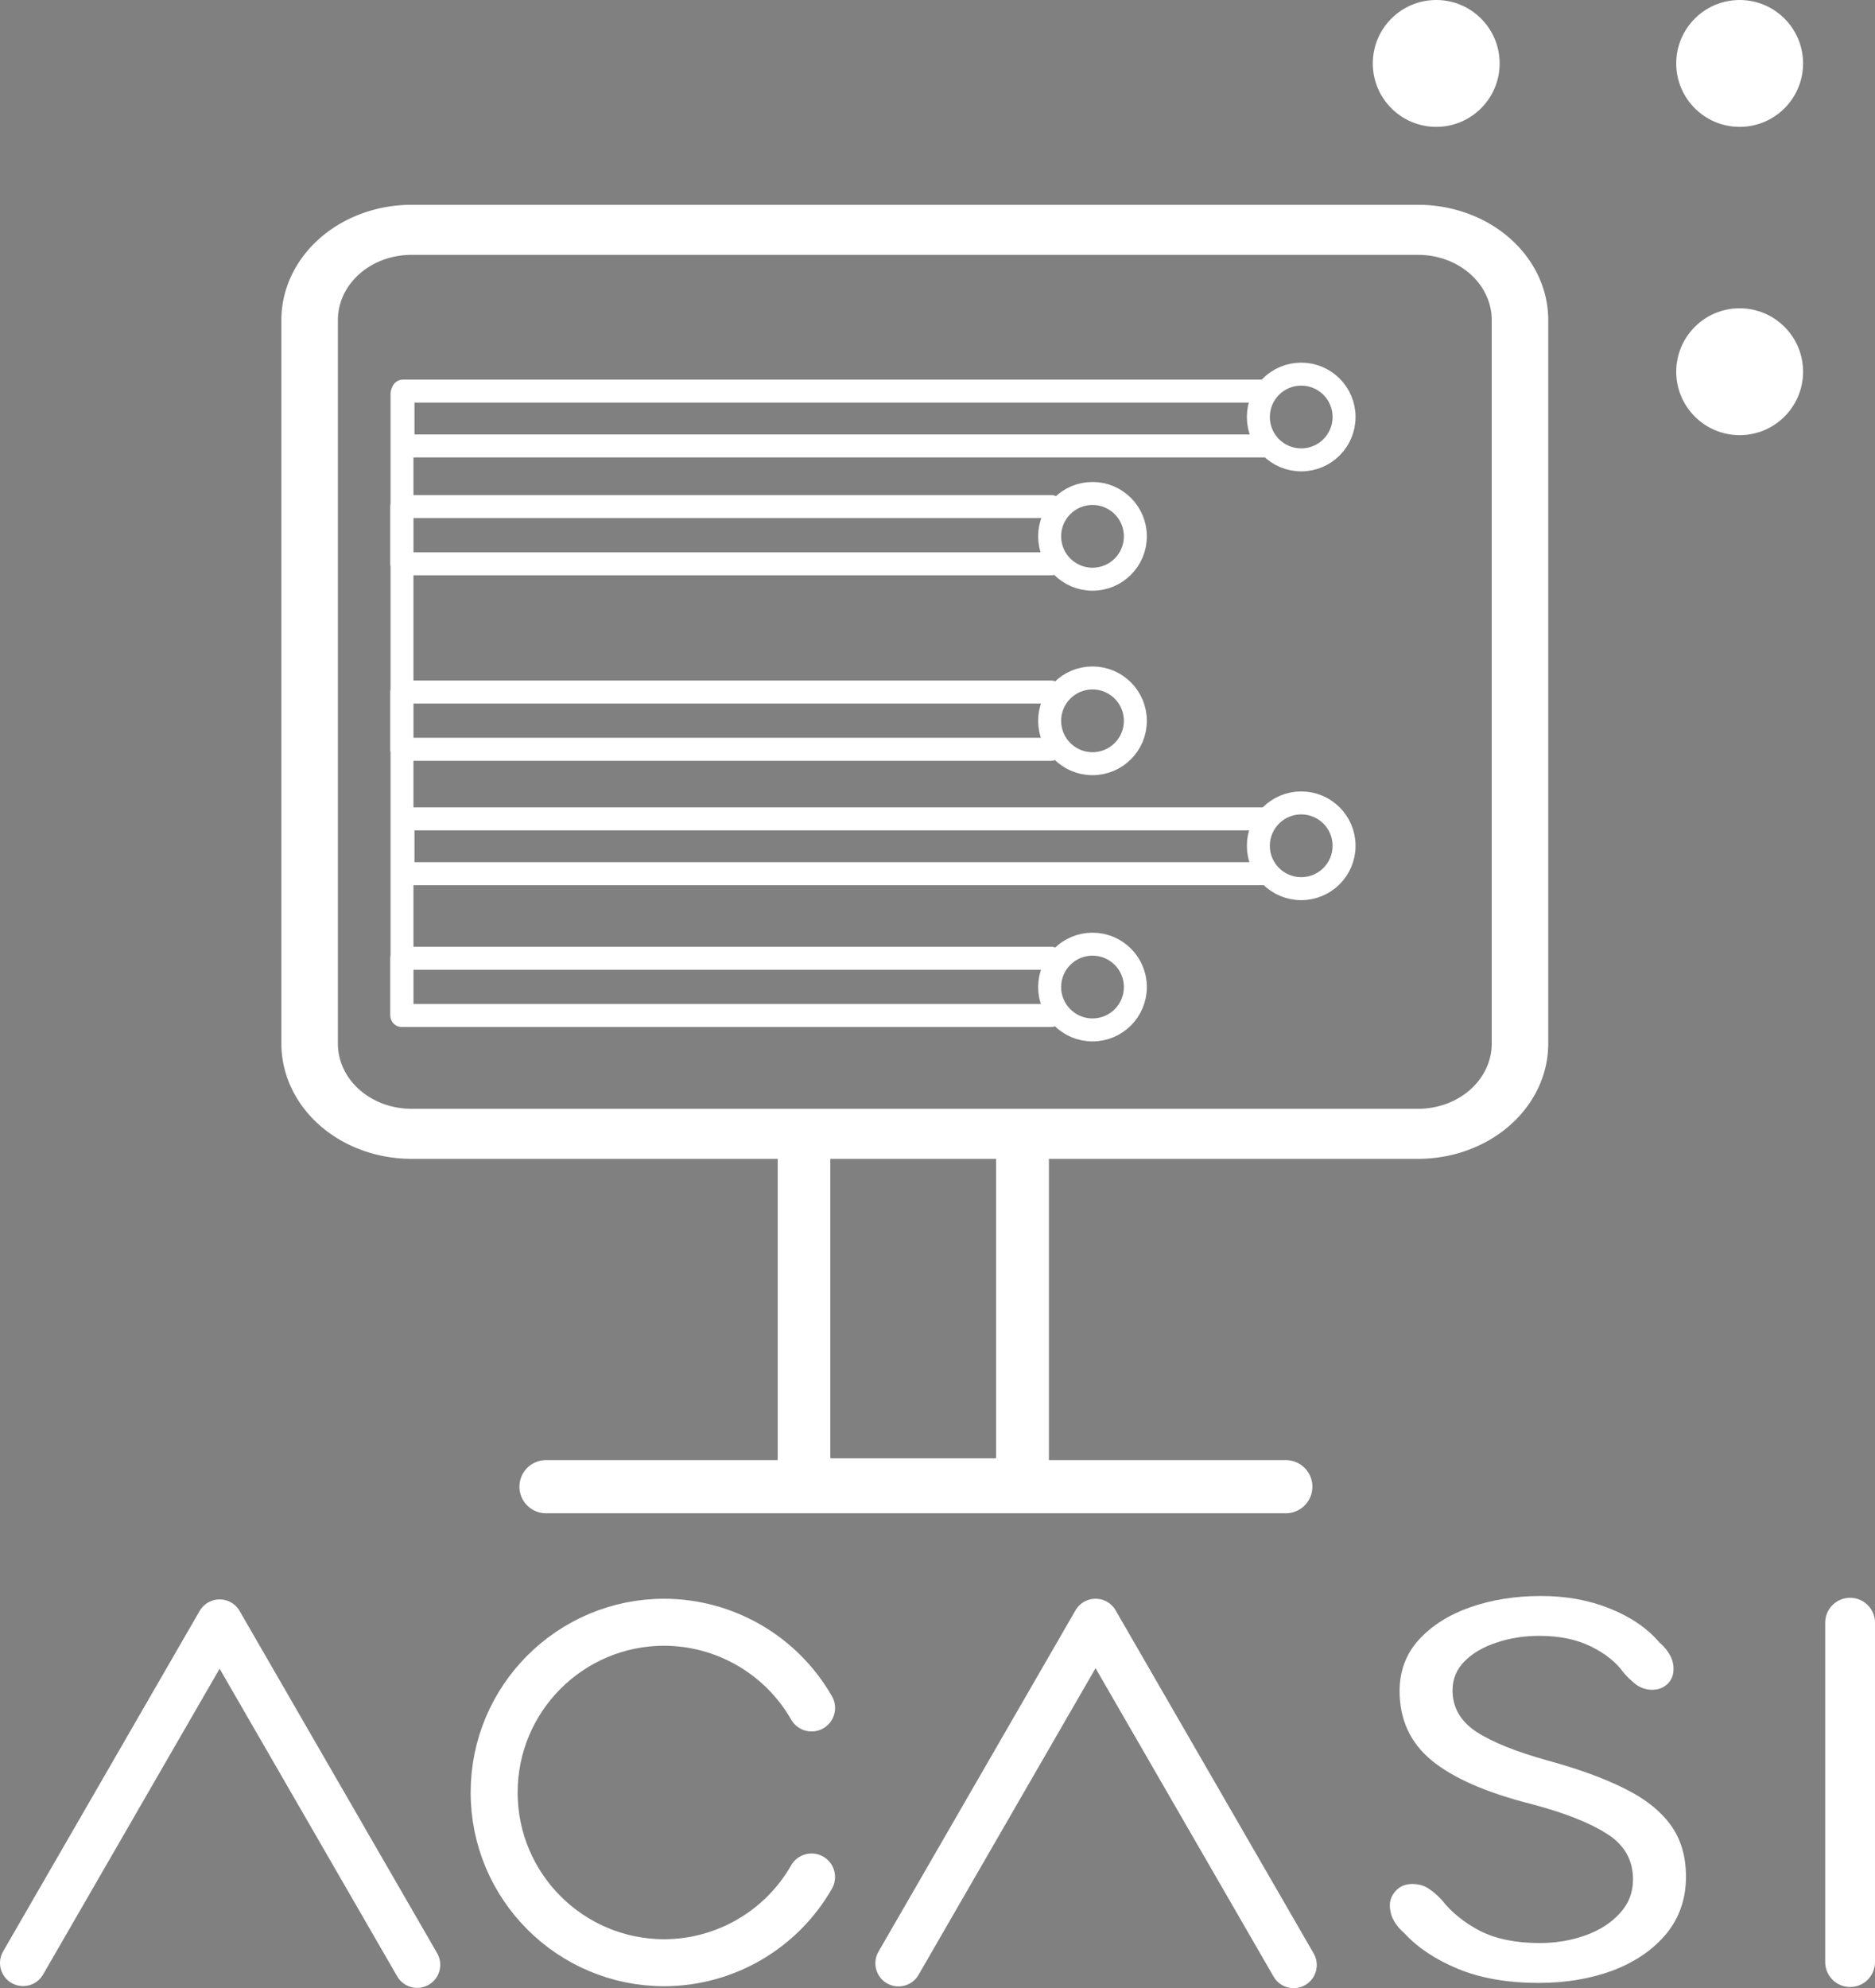 <?xml version="1.0" encoding="UTF-8" standalone="no"?>
<!-- Created with Inkscape (http://www.inkscape.org/) -->

<svg
   width="62.205mm"
   height="65.943mm"
   viewBox="0 0 62.205 65.943"
   version="1.1"
   id="svg1"
   xml:space="preserve"
   xmlns="http://www.w3.org/2000/svg"
   xmlns:svg="http://www.w3.org/2000/svg"><rect x="0" y="0" width="62.205" height="65.943" fill="#808080" stroke="none"/><defs
     id="defs1" /><g
     id="layer1"
     style="display:inline"
     transform="translate(-90.223,-16.536)"><path
       style="display:inline;fill:none;stroke:#000000;stroke-width:1.764;stroke-linecap:round;stroke-linejoin:round;stroke-miterlimit:4;stroke-dasharray:none;stroke-opacity:1;paint-order:normal"
       d="m 116.897,54.483 v 11.294 h 7.248 V 54.322"
       id="path7-6-9" /><path
       style="display:inline;fill:none;stroke:#000000;stroke-width:1.764;stroke-linecap:round;stroke-linejoin:round;stroke-miterlimit:4;stroke-dasharray:none;stroke-opacity:1;paint-order:normal"
       d="m 116.897,54.483 v 11.294 h 7.248 V 54.322"
       id="path8-8-6" /><path
       style="display:inline;fill:none;stroke:#ffffff;stroke-width:1.764;stroke-linecap:round;stroke-linejoin:round;stroke-miterlimit:4;stroke-dasharray:none;stroke-opacity:1;paint-order:normal"
       d="m 116.897,54.483 v 11.294 h 7.248 V 54.322"
       id="path3-3-4" /><path
       style="display:inline;fill:none;stroke:#ffffff;stroke-width:1.764;stroke-linecap:round;stroke-linejoin:bevel;stroke-miterlimit:3;stroke-dasharray:none;stroke-opacity:1;paint-order:normal"
       d="m 108.337,65.846 h 24.544"
       id="path5-2-5" /><path
       style="display:inline;fill:none;stroke:#ffffff;stroke-width:1.665;stroke-linecap:round;stroke-linejoin:round;stroke-miterlimit:4;stroke-dasharray:none;stroke-opacity:1;paint-order:normal"
       d="m 103.79,178.911 v 24.073 a 3,3 45 0 0 3,3 h 29.661 a 3,3 135 0 0 3,-3 v -24.073 a 3,3 45 0 0 -3,-3 h -29.661 a 3,3 135 0 0 -3,3 z"
       id="path1-7-7"
       transform="matrix(1.126,0,0,0.997,-16.372,-151.224)" /><circle
       style="fill:#ffffff;fill-opacity:1;stroke:none;stroke-width:2.461;stroke-linecap:round;stroke-linejoin:bevel;stroke-miterlimit:3;stroke-dasharray:none;stroke-opacity:1;paint-order:normal"
       id="path6-3-9"
       cx="137.871"
       cy="18.64"
       r="2.104" /><circle
       style="fill:#ffffff;fill-opacity:1;stroke:none;stroke-width:2.461;stroke-linecap:round;stroke-linejoin:bevel;stroke-miterlimit:3;stroke-dasharray:none;stroke-opacity:1;paint-order:normal"
       id="circle6-5-9"
       cx="147.938"
       cy="18.64"
       r="2.104" /><circle
       style="fill:#ffffff;fill-opacity:1;stroke:none;stroke-width:2.461;stroke-linecap:round;stroke-linejoin:bevel;stroke-miterlimit:3;stroke-dasharray:none;stroke-opacity:1;paint-order:normal"
       id="circle7-0-9"
       cx="147.938"
       cy="28.865"
       r="2.104" /><path
       style="fill:none;fill-opacity:1;stroke:#ffffff;stroke-width:1.532;stroke-linecap:round;stroke-linejoin:round;stroke-miterlimit:3;stroke-dasharray:none;stroke-opacity:1;paint-order:normal"
       d="m 90.989,81.644 6.52,-11.293 6.554,11.352"
       id="path19-4-0" /><path
       d="m 117.148,73.185 c -1.003,-1.752 -2.865,-2.836 -4.884,-2.843 v -4.6e-4 c -3.119,-6e-5 -5.647,2.528 -5.647,5.647 -6e-5,3.119 2.528,5.647 5.647,5.647 2.019,-0.007 3.881,-1.091 4.883,-2.844"
       style="fill:none;stroke:#ffffff;stroke-width:1.559;stroke-linecap:round;stroke-linejoin:round;stroke-miterlimit:3;stroke-dasharray:none;stroke-opacity:1"
       id="path27-3-4" /><path
       style="fill:none;fill-opacity:1;stroke:#ffffff;stroke-width:1.536;stroke-linecap:round;stroke-linejoin:round;stroke-miterlimit:3;stroke-dasharray:none;stroke-opacity:1;paint-order:normal"
       d="m 120.032,81.653 6.537,-11.323 6.571,11.381"
       id="path32-9-6" /><path
       style="fill:none;fill-opacity:1;stroke:#ffffff;stroke-width:1.653;stroke-linecap:round;stroke-linejoin:round;stroke-miterlimit:3;stroke-dasharray:none;stroke-opacity:1;paint-order:normal"
       d="M 151.602,70.357 V 81.614"
       id="path56-0-2" /><path
       d="m 141.271,82.305 q -1.545,0 -2.676,-0.465 -1.121,-0.465 -1.777,-1.181 -0.485,-0.414 -0.485,-0.929 0,-0.273 0.202,-0.485 0.202,-0.222 0.545,-0.222 0.303,0 0.535,0.151 0.232,0.151 0.444,0.384 0.475,0.606 1.262,1.02 0.798,0.404 1.979,0.404 0.808,0 1.515,-0.252 0.707,-0.252 1.141,-0.727 0.444,-0.475 0.444,-1.131 0,-0.969 -0.868,-1.515 -0.868,-0.555 -2.524,-0.99 -2.222,-0.565 -3.292,-1.444 -1.06,-0.879 -1.06,-2.302 0,-0.99 0.636,-1.696 0.646,-0.707 1.707,-1.08 1.07,-0.374 2.353,-0.374 1.242,0 2.272,0.414 1.04,0.414 1.656,1.131 0.222,0.192 0.343,0.414 0.121,0.212 0.121,0.465 0,0.313 -0.212,0.505 -0.202,0.182 -0.495,0.182 -0.293,0 -0.535,-0.172 -0.232,-0.182 -0.404,-0.384 -0.374,-0.525 -1.091,-0.879 -0.717,-0.353 -1.717,-0.353 -0.757,0 -1.414,0.222 -0.656,0.212 -1.06,0.616 -0.404,0.404 -0.404,0.969 0,0.848 0.788,1.373 0.788,0.515 2.383,0.959 1.484,0.404 2.504,0.909 1.02,0.495 1.545,1.202 0.525,0.707 0.525,1.737 0,1.101 -0.656,1.898 -0.656,0.788 -1.767,1.212 -1.111,0.414 -2.464,0.414 z"
       id="text63-8-5"
       style="font-size:20.196px;font-family:Sono;-inkscape-font-specification:Sono;fill:#ffffff;fill-opacity:1;stroke:none;stroke-width:1.402;stroke-linecap:round;stroke-linejoin:round;stroke-miterlimit:3;stroke-opacity:1"
       aria-label="S" /><path
       style="fill:none;stroke:#ffffff;stroke-width:0.762;stroke-linecap:round;stroke-linejoin:round;stroke-miterlimit:3;stroke-dasharray:none;stroke-opacity:1"
       d="m 132.168,29.508 h -28.575 v 1.819 h 28.575"
       id="path2-6-7" /><path
       style="fill:none;stroke:#ffffff;stroke-width:0.762;stroke-linecap:round;stroke-linejoin:round;stroke-miterlimit:3;stroke-dasharray:none;stroke-opacity:1"
       d="m 125.097,33.337 h -21.544 v 1.899 h 21.544"
       id="path4-2-5" /><path
       style="fill:none;stroke:#ffffff;stroke-width:0.762;stroke-linecap:round;stroke-linejoin:round;stroke-miterlimit:3;stroke-dasharray:none;stroke-opacity:1"
       d="m 125.097,39.489 h -21.544 v 1.899 h 21.544"
       id="path9-2-3" /><path
       style="fill:none;stroke:#ffffff;stroke-width:0.762;stroke-linecap:round;stroke-linejoin:round;stroke-miterlimit:3;stroke-dasharray:none;stroke-opacity:1"
       d="m 125.097,48.319 h -21.544 v 1.899 h 21.544"
       id="path11-1-4" /><circle
       style="fill:none;stroke:#ffffff;stroke-width:0.762;stroke-linecap:round;stroke-linejoin:round;stroke-miterlimit:3;stroke-dasharray:none;stroke-opacity:1"
       id="path12-6-7"
       cx="133.392"
       cy="30.367"
       r="1.422" /><circle
       style="display:inline;fill:none;stroke:#ffffff;stroke-width:0.762;stroke-linecap:round;stroke-linejoin:round;stroke-miterlimit:3;stroke-dasharray:none;stroke-opacity:1"
       id="path12-5-5-0"
       cx="126.468"
       cy="34.325"
       r="1.422" /><circle
       style="fill:none;stroke:#ffffff;stroke-width:0.762;stroke-linecap:round;stroke-linejoin:round;stroke-miterlimit:3;stroke-dasharray:none;stroke-opacity:1"
       id="circle12-0-7"
       cx="133.392"
       cy="44.589"
       r="1.422" /><path
       style="fill:none;stroke:#ffffff;stroke-width:0.762;stroke-linecap:round;stroke-linejoin:round;stroke-miterlimit:3;stroke-dasharray:none;stroke-opacity:1"
       d="m 132.168,43.696 h -28.575 v 1.819 h 28.575"
       id="path13-2-3" /><circle
       style="display:inline;fill:none;stroke:#ffffff;stroke-width:0.762;stroke-linecap:round;stroke-linejoin:round;stroke-miterlimit:3;stroke-dasharray:none;stroke-opacity:1"
       id="circle13-4-4"
       cx="126.468"
       cy="40.444"
       r="1.422" /><circle
       style="display:inline;fill:none;stroke:#ffffff;stroke-width:0.762;stroke-linecap:round;stroke-linejoin:round;stroke-miterlimit:3;stroke-dasharray:none;stroke-opacity:1"
       id="circle14-2-0"
       cx="126.468"
       cy="49.274"
       r="1.422" /><path
       style="fill:none;stroke:#ffffff;stroke-width:0.76;stroke-linecap:round;stroke-linejoin:round;stroke-miterlimit:3;stroke-dasharray:none;stroke-opacity:1"
       d="m 103.56,29.587 v 20.578"
       id="path14-5-5" /></g></svg>
